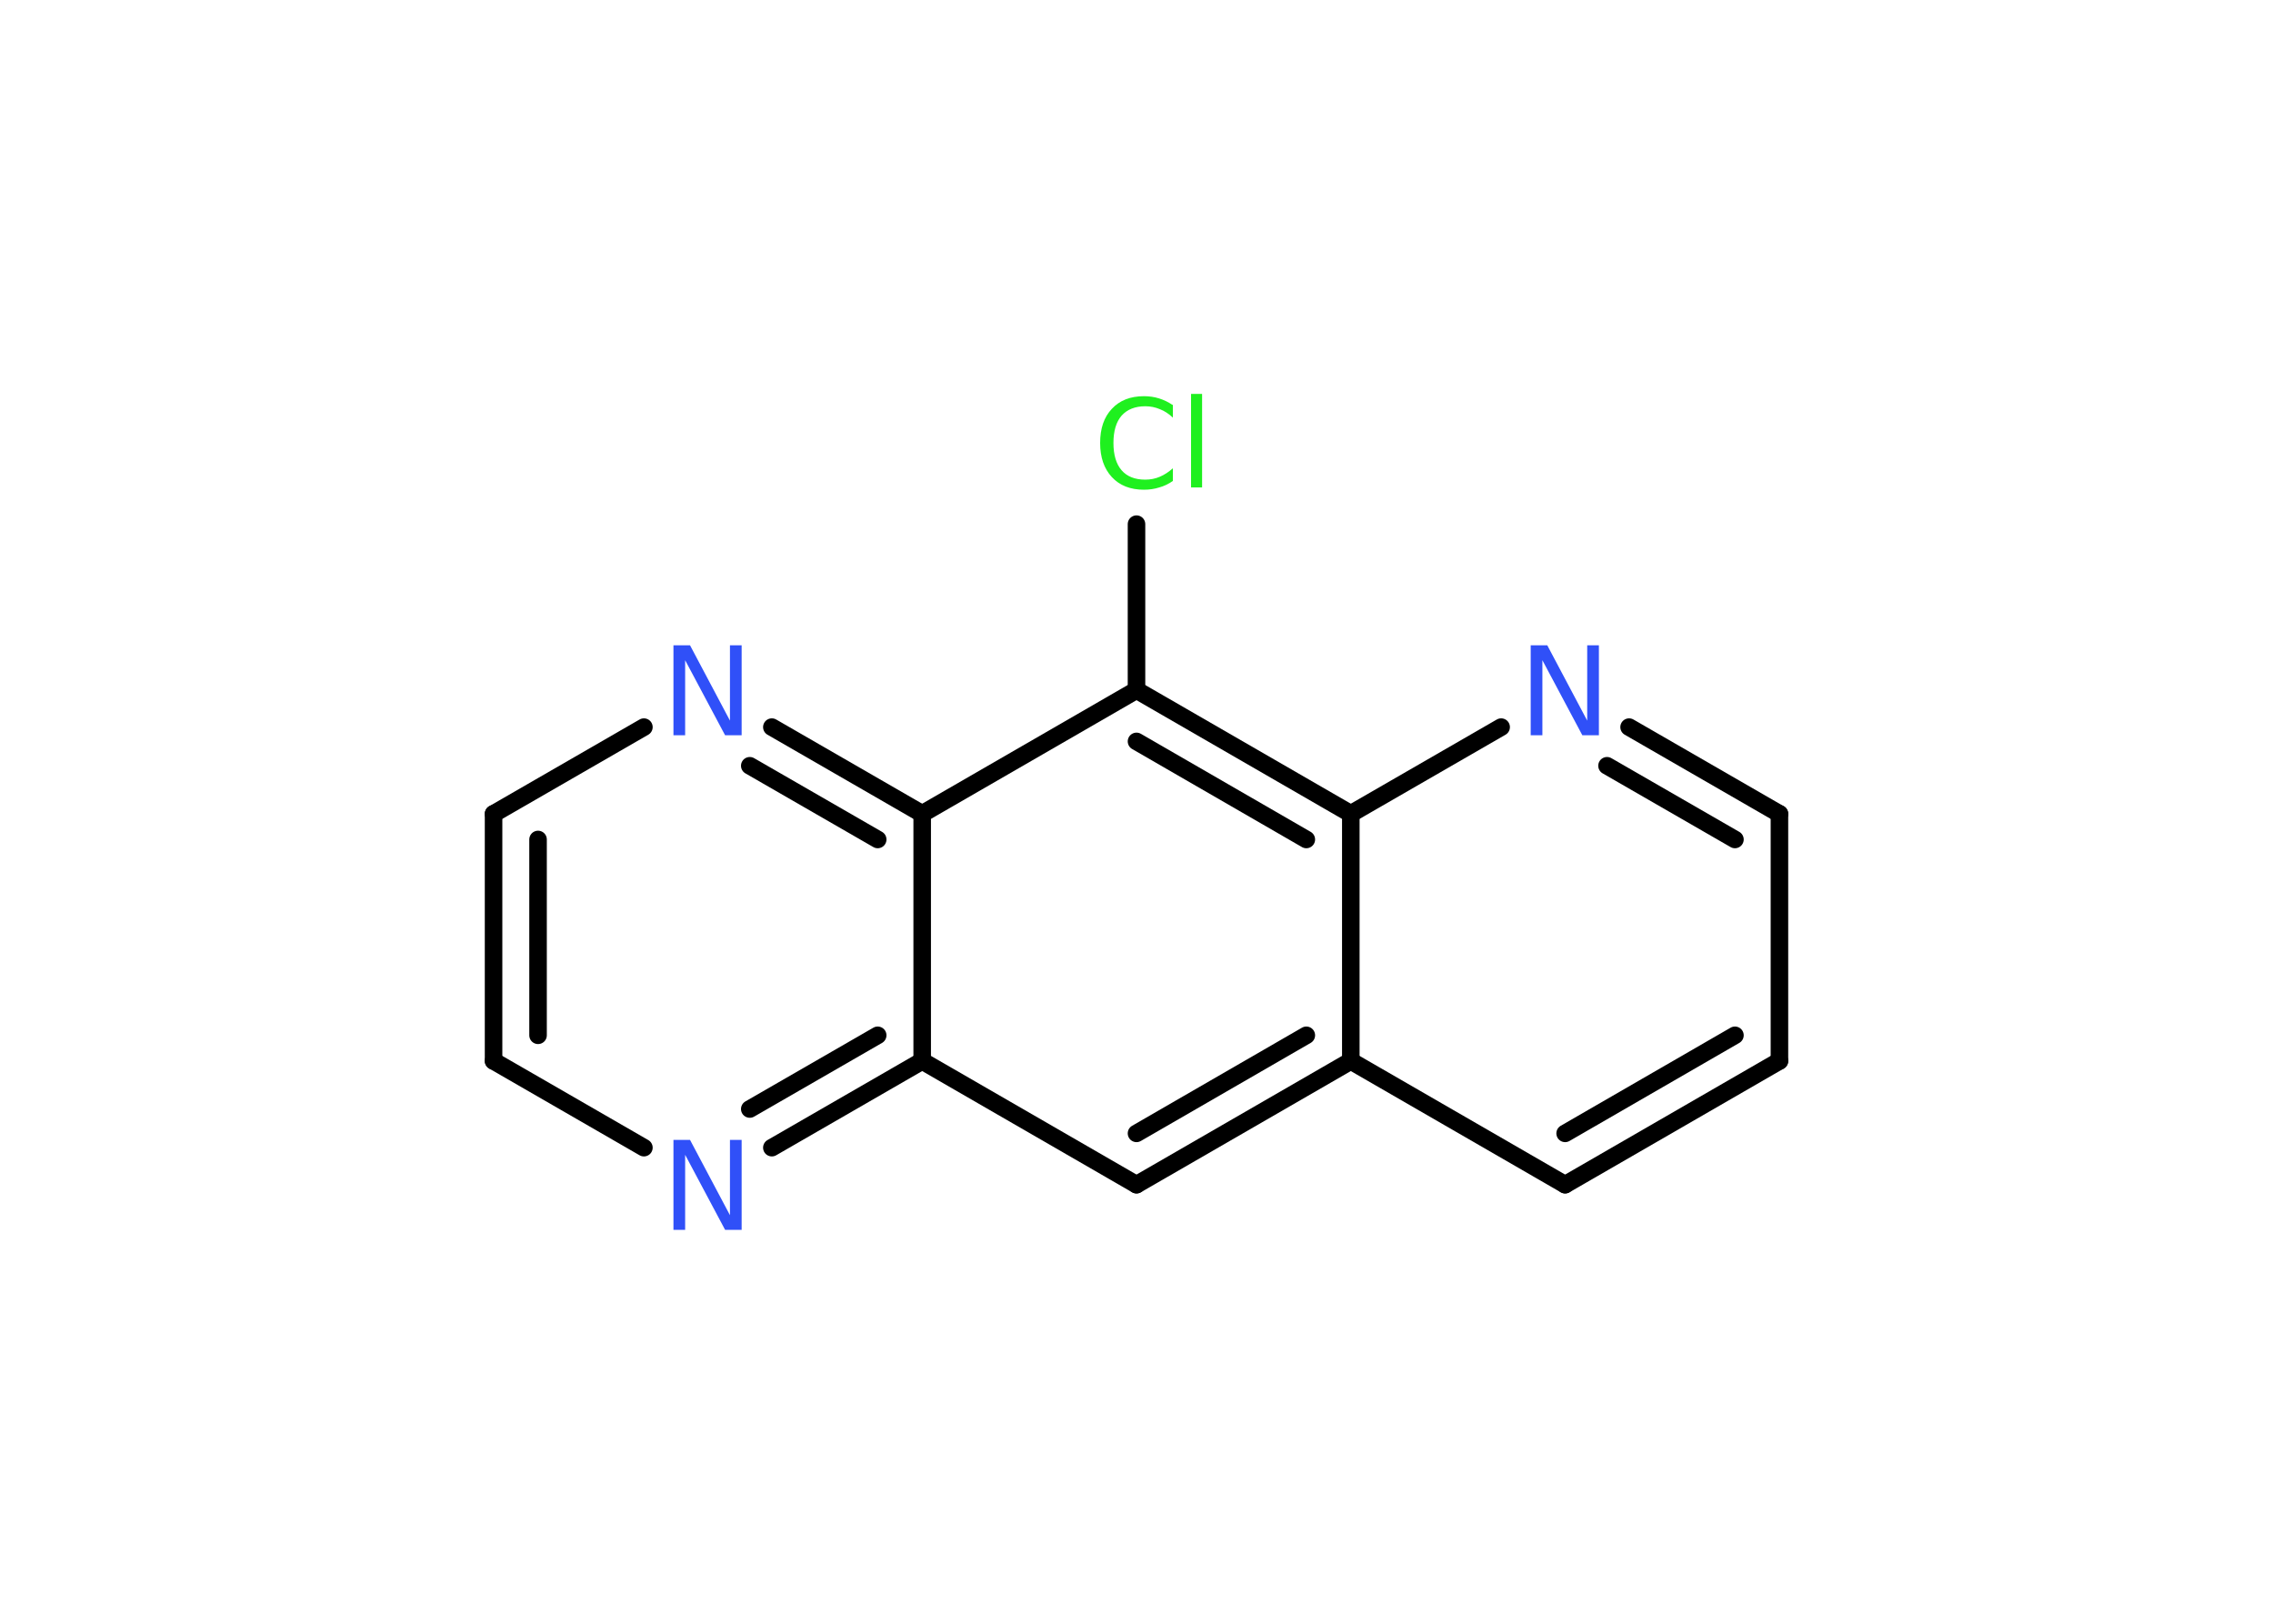 <?xml version='1.0' encoding='UTF-8'?>
<!DOCTYPE svg PUBLIC "-//W3C//DTD SVG 1.1//EN" "http://www.w3.org/Graphics/SVG/1.1/DTD/svg11.dtd">
<svg version='1.2' xmlns='http://www.w3.org/2000/svg' xmlns:xlink='http://www.w3.org/1999/xlink' width='70.0mm' height='50.0mm' viewBox='0 0 70.0 50.0'>
  <desc>Generated by the Chemistry Development Kit (http://github.com/cdk)</desc>
  <g stroke-linecap='round' stroke-linejoin='round' stroke='#000000' stroke-width='.54' fill='#3050F8'>
    <rect x='.0' y='.0' width='70.0' height='50.0' fill='#FFFFFF' stroke='none'/>
    <g id='mol1' class='mol'>
      <line id='mol1bnd1' class='bond' x1='35.0' y1='16.14' x2='35.0' y2='21.25'/>
      <g id='mol1bnd2' class='bond'>
        <line x1='41.6' y1='25.06' x2='35.0' y2='21.25'/>
        <line x1='40.23' y1='25.85' x2='35.0' y2='22.83'/>
      </g>
      <line id='mol1bnd3' class='bond' x1='41.6' y1='25.06' x2='46.23' y2='22.39'/>
      <g id='mol1bnd4' class='bond'>
        <line x1='54.8' y1='25.06' x2='50.17' y2='22.39'/>
        <line x1='53.43' y1='25.85' x2='49.49' y2='23.58'/>
      </g>
      <line id='mol1bnd5' class='bond' x1='54.8' y1='25.06' x2='54.8' y2='32.67'/>
      <g id='mol1bnd6' class='bond'>
        <line x1='48.2' y1='36.48' x2='54.8' y2='32.67'/>
        <line x1='48.2' y1='34.9' x2='53.43' y2='31.88'/>
      </g>
      <line id='mol1bnd7' class='bond' x1='48.2' y1='36.48' x2='41.6' y2='32.67'/>
      <line id='mol1bnd8' class='bond' x1='41.6' y1='25.06' x2='41.6' y2='32.67'/>
      <g id='mol1bnd9' class='bond'>
        <line x1='35.0' y1='36.48' x2='41.6' y2='32.67'/>
        <line x1='35.0' y1='34.9' x2='40.23' y2='31.88'/>
      </g>
      <line id='mol1bnd10' class='bond' x1='35.0' y1='36.48' x2='28.4' y2='32.67'/>
      <g id='mol1bnd11' class='bond'>
        <line x1='23.77' y1='35.34' x2='28.4' y2='32.67'/>
        <line x1='23.09' y1='34.15' x2='27.03' y2='31.88'/>
      </g>
      <line id='mol1bnd12' class='bond' x1='19.83' y1='35.34' x2='15.2' y2='32.67'/>
      <g id='mol1bnd13' class='bond'>
        <line x1='15.2' y1='25.06' x2='15.2' y2='32.67'/>
        <line x1='16.57' y1='25.85' x2='16.57' y2='31.88'/>
      </g>
      <line id='mol1bnd14' class='bond' x1='15.2' y1='25.06' x2='19.83' y2='22.39'/>
      <g id='mol1bnd15' class='bond'>
        <line x1='28.4' y1='25.06' x2='23.77' y2='22.39'/>
        <line x1='27.03' y1='25.85' x2='23.09' y2='23.58'/>
      </g>
      <line id='mol1bnd16' class='bond' x1='35.0' y1='21.25' x2='28.4' y2='25.06'/>
      <line id='mol1bnd17' class='bond' x1='28.4' y1='32.67' x2='28.4' y2='25.06'/>
      <path id='mol1atm1' class='atom' d='M36.12 12.46v.4q-.19 -.18 -.4 -.26q-.21 -.09 -.45 -.09q-.47 .0 -.73 .29q-.25 .29 -.25 .84q.0 .55 .25 .84q.25 .29 .73 .29q.24 .0 .45 -.09q.21 -.09 .4 -.26v.39q-.2 .14 -.42 .2q-.22 .07 -.47 .07q-.63 .0 -.99 -.39q-.36 -.39 -.36 -1.05q.0 -.67 .36 -1.05q.36 -.39 .99 -.39q.25 .0 .47 .07q.22 .07 .41 .2zM36.68 12.13h.34v2.88h-.34v-2.88z' stroke='none' fill='#1FF01F'/>
      <path id='mol1atm4' class='atom' d='M47.15 19.87h.5l1.23 2.32v-2.32h.36v2.77h-.51l-1.23 -2.31v2.31h-.36v-2.77z' stroke='none'/>
      <path id='mol1atm11' class='atom' d='M20.75 35.1h.5l1.23 2.32v-2.32h.36v2.77h-.51l-1.23 -2.31v2.31h-.36v-2.77z' stroke='none'/>
      <path id='mol1atm14' class='atom' d='M20.75 19.87h.5l1.23 2.32v-2.32h.36v2.77h-.51l-1.23 -2.31v2.31h-.36v-2.77z' stroke='none'/>
    </g>
  </g>
</svg>
